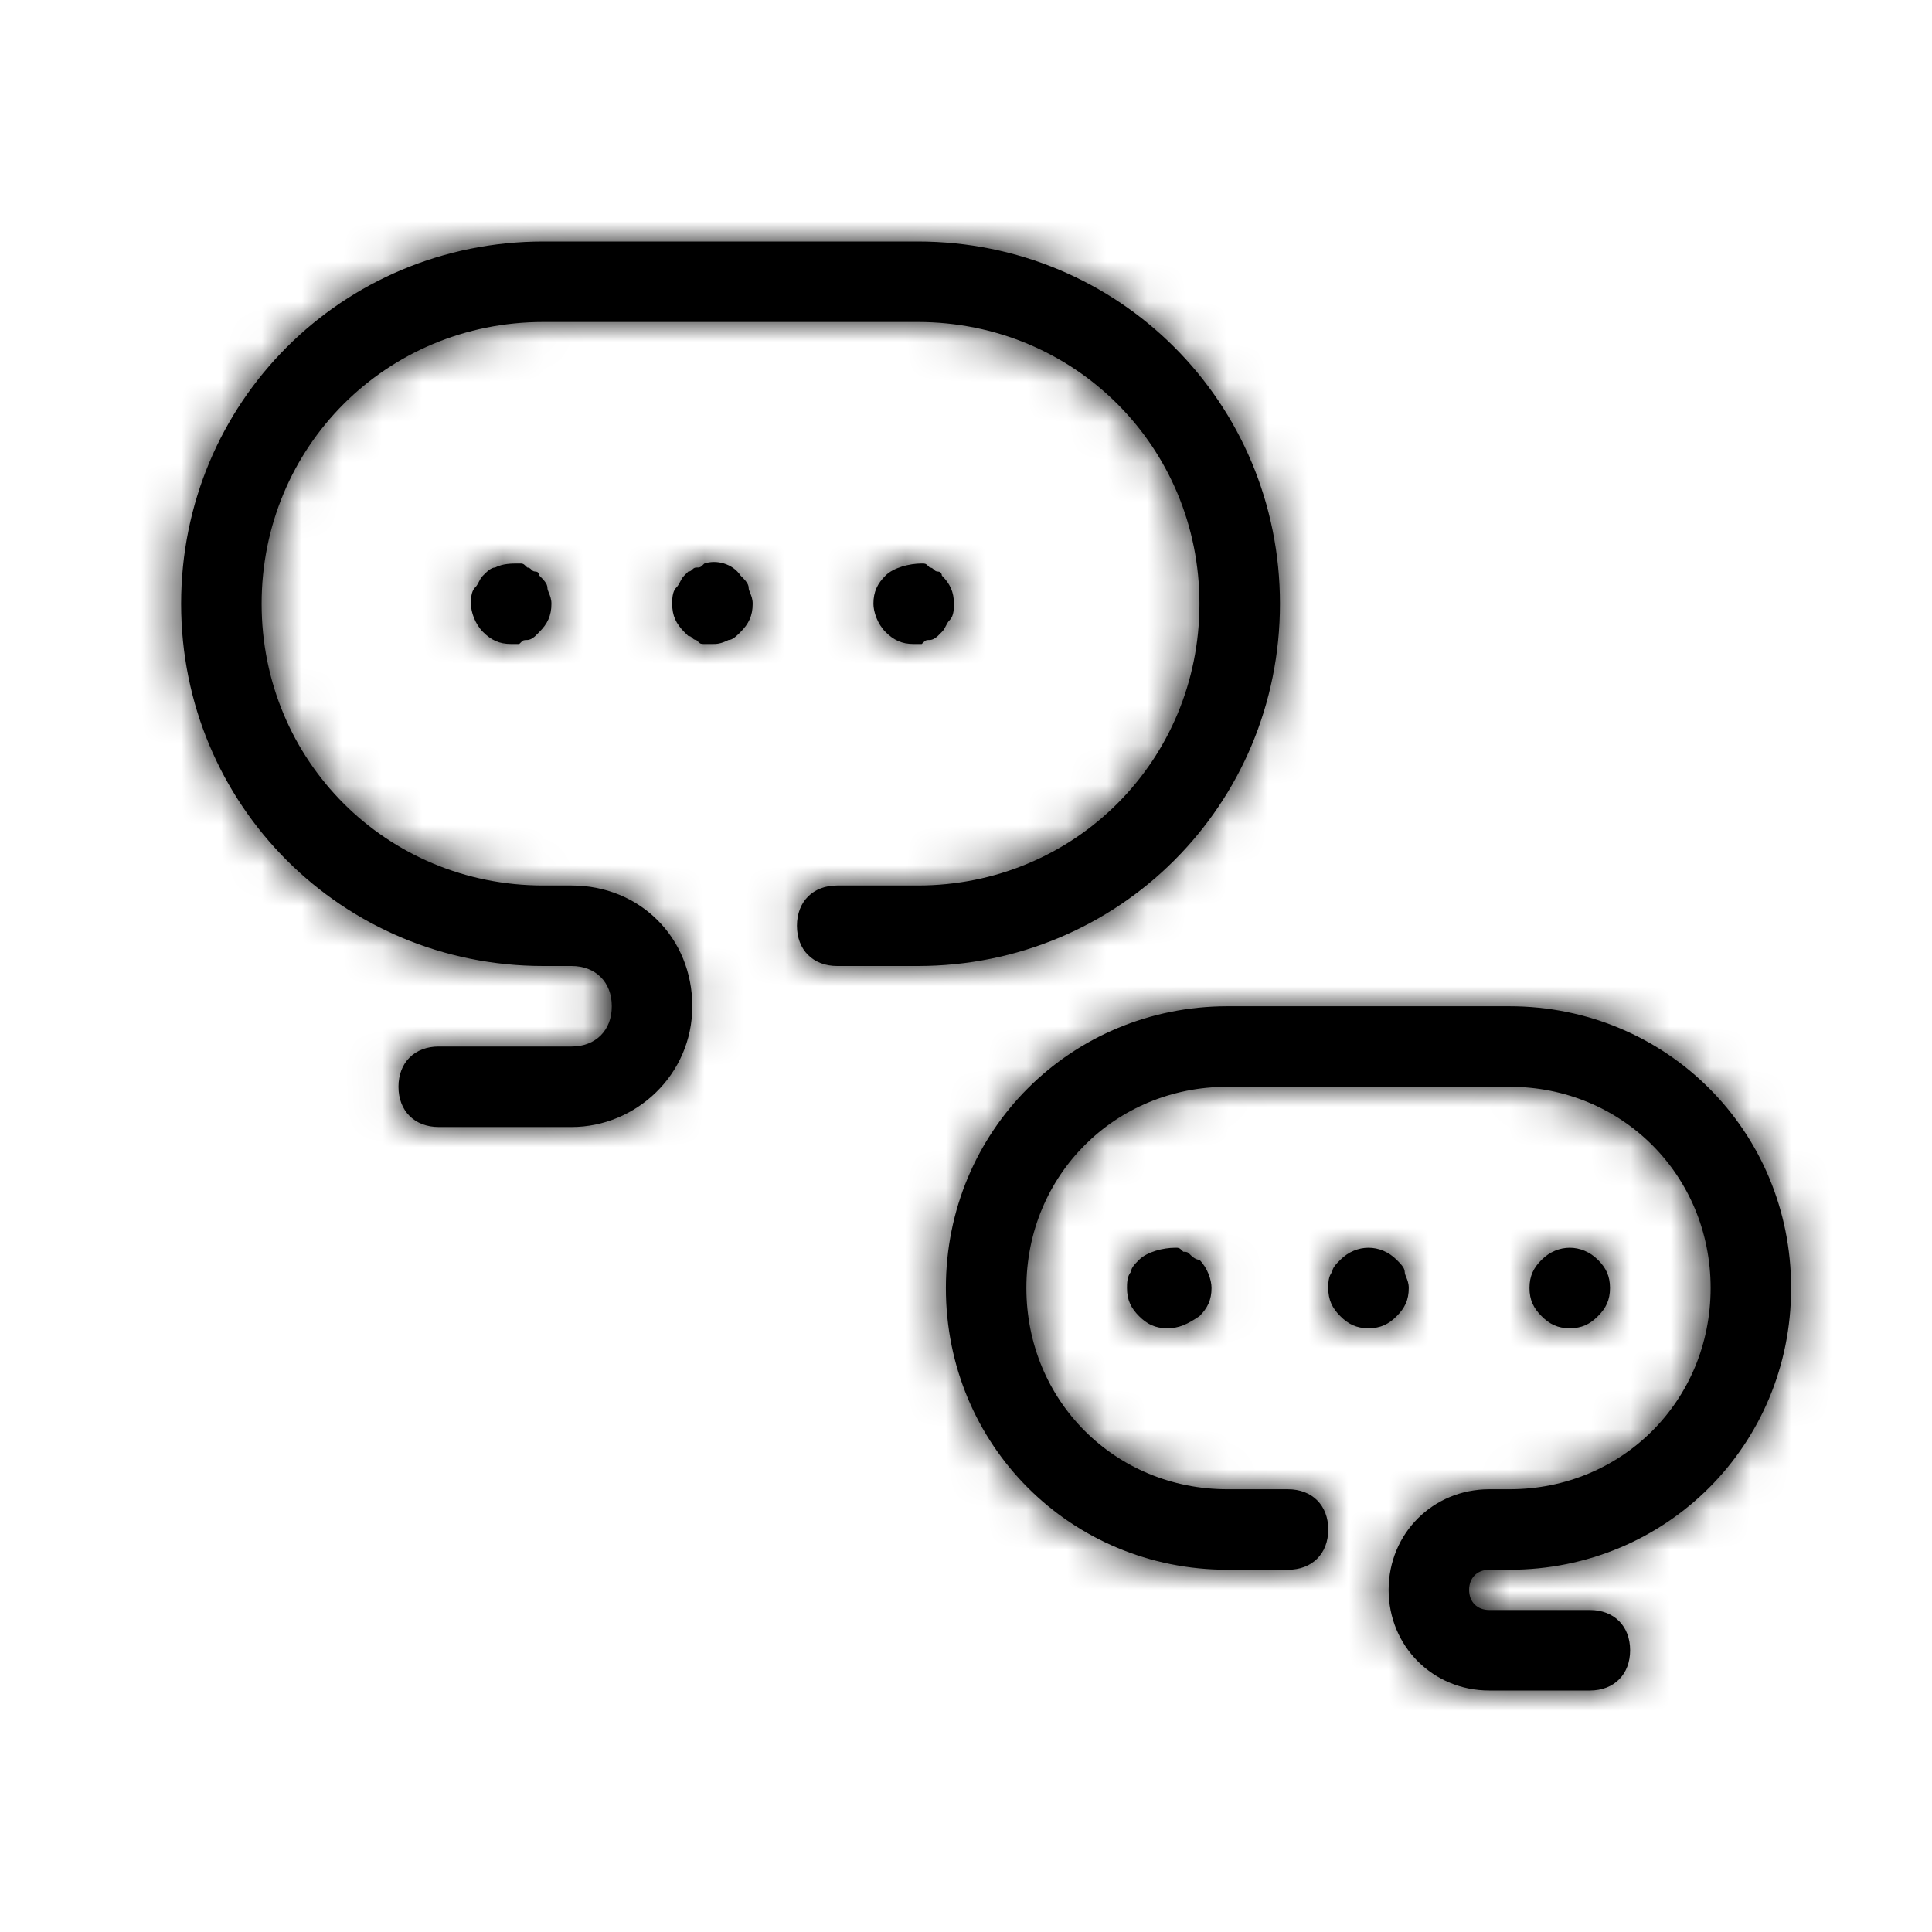 <?xml version="1.0" encoding="UTF-8"?>
<svg width="48" height="48" viewBox="0 0 48 48" fill="#000000" class="customer-ui__icon"
    xmlns="http://www.w3.org/2000/svg" xmlns:xlink="http://www.w3.org/1999/xlink">
    <path fill-rule="evenodd" clip-rule="evenodd"
        d="M14.2 28H10.9C10.3 28 9.9 27.6 9.9 27C9.9 26.4 10.3 26 10.9 26H14.2C14.8 26 15.2 25.6 15.2 25C15.2 24.4 14.8 24 14.2 24H13.5C8.5 24 4.5 20 4.5 15C4.5 10 8.5 6 13.5 6H22.8C27.8 6 31.8 10 31.8 15C31.8 20 27.8 24 22.8 24H20.8C20.2 24 19.8 23.6 19.8 23C19.8 22.4 20.2 22 20.8 22H22.8C26.7 22 29.8 18.9 29.8 15C29.8 11.1 26.7 8 22.8 8H13.5C9.6 8 6.5 11.1 6.5 15C6.5 18.9 9.6 22 13.5 22H14.2C15.9 22 17.2 23.3 17.2 25C17.2 26.7 15.8 28 14.2 28ZM37 42H39.5C40.1 42 40.5 41.6 40.5 41C40.5 40.4 40.1 40 39.5 40H37C36.7 40 36.5 39.8 36.5 39.5C36.5 39.2 36.7 39 37 39H37.5C41.4 39 44.5 35.9 44.5 32C44.5 28.1 41.4 25 37.5 25H30.5C26.6 25 23.5 28.1 23.5 32C23.5 35.9 26.6 39 30.5 39H32C32.6 39 33 38.6 33 38C33 37.4 32.6 37 32 37H30.5C27.7 37 25.5 34.8 25.5 32C25.5 29.2 27.7 27 30.5 27H37.5C40.3 27 42.5 29.2 42.5 32C42.5 34.8 40.3 37 37.5 37H37C35.6 37 34.5 38.1 34.5 39.5C34.5 40.9 35.6 42 37 42ZM28.3 32.7C28.5 32.9 28.7 33 29 33C29.3 33 29.5 32.9 29.8 32.7C30 32.5 30.1 32.3 30.1 32C30.1 31.8 30 31.5 29.8 31.3C29.7 31.3 29.6 31.2 29.6 31.2C29.543 31.142 29.518 31.118 29.489 31.108C29.467 31.1 29.442 31.1 29.4 31.1C29.343 31.043 29.318 31.018 29.289 31.008C29.267 31 29.242 31 29.2 31C28.9 31 28.5 31.1 28.3 31.3C28.2 31.4 28.1 31.5 28.1 31.6C28 31.7 28 31.9 28 32C28 32.3 28.1 32.5 28.3 32.7ZM34 33C33.7 33 33.5 32.9 33.3 32.7C33.1 32.5 33 32.3 33 32C33 31.9 33 31.7 33.1 31.6C33.1 31.5 33.2 31.4 33.3 31.3C33.7 30.9 34.3 30.9 34.7 31.3C34.8 31.4 34.9 31.5 34.9 31.6C34.9 31.641 34.917 31.683 34.937 31.731C34.966 31.8 35 31.883 35 32C35 32.3 34.9 32.5 34.7 32.7C34.5 32.9 34.3 33 34 33ZM38.3 32.7C38.5 32.9 38.7 33 39 33C39.3 33 39.5 32.9 39.7 32.7C39.9 32.5 40 32.3 40 32C40 31.7 39.9 31.5 39.7 31.3C39.3 30.9 38.7 30.9 38.3 31.3C38.1 31.5 38 31.7 38 32C38 32.3 38.1 32.5 38.3 32.7ZM22 15.7C22.2 15.9 22.4 16 22.7 16H22.9L22.9 16C22.957 15.943 22.982 15.918 23.011 15.908C23.033 15.9 23.058 15.9 23.1 15.9C23.2 15.9 23.3 15.8 23.3 15.8L23.4 15.7C23.45 15.65 23.475 15.6 23.5 15.55C23.525 15.5 23.55 15.45 23.6 15.4C23.7 15.3 23.7 15.1 23.7 15C23.7 14.7 23.6 14.5 23.4 14.3C23.4 14.3 23.4 14.2 23.3 14.2C23.25 14.2 23.225 14.175 23.2 14.15C23.175 14.125 23.15 14.1 23.1 14.1C23.043 14.043 23.018 14.018 22.989 14.008C22.967 14 22.942 14 22.9 14C22.6 14 22.2 14.1 22 14.3C21.8 14.5 21.7 14.7 21.7 15C21.7 15.2 21.8 15.5 22 15.7ZM17.7 16H17.5C17.457 16 17.433 16 17.411 15.992C17.382 15.982 17.358 15.957 17.3 15.9C17.25 15.9 17.225 15.875 17.2 15.85C17.175 15.825 17.15 15.8 17.1 15.8L17 15.7C16.8 15.5 16.7 15.3 16.7 15C16.7 14.9 16.7 14.7 16.8 14.6C16.85 14.55 16.875 14.5 16.9 14.45C16.925 14.4 16.95 14.35 17 14.3L17.1 14.2C17.15 14.2 17.175 14.175 17.2 14.15C17.225 14.125 17.25 14.1 17.3 14.1C17.343 14.1 17.367 14.1 17.389 14.092C17.418 14.082 17.442 14.057 17.5 14C17.8 13.9 18.2 14 18.4 14.3C18.5 14.4 18.6 14.5 18.6 14.6C18.6 14.641 18.617 14.683 18.637 14.731C18.666 14.8 18.7 14.883 18.7 15C18.7 15.3 18.6 15.5 18.4 15.7C18.3 15.8 18.2 15.9 18.1 15.9C17.9 16 17.8 16 17.7 16ZM12 15.7C12.2 15.9 12.4 16 12.7 16H12.9C12.957 15.943 12.982 15.918 13.011 15.908C13.033 15.9 13.057 15.9 13.1 15.9C13.2 15.9 13.3 15.8 13.3 15.8L13.4 15.7C13.6 15.5 13.7 15.3 13.7 15C13.7 14.883 13.666 14.8 13.637 14.731C13.617 14.683 13.6 14.641 13.6 14.6C13.6 14.5 13.5 14.4 13.4 14.3C13.4 14.3 13.4 14.2 13.3 14.2C13.25 14.2 13.225 14.175 13.2 14.15C13.175 14.125 13.15 14.1 13.1 14.1C13.043 14.043 13.018 14.018 12.989 14.008C12.967 14 12.943 14 12.9 14C12.7 14 12.5 14 12.3 14.1C12.2 14.1 12.1 14.2 12 14.3C11.95 14.35 11.925 14.4 11.9 14.45C11.875 14.5 11.85 14.55 11.8 14.6C11.7 14.7 11.7 14.9 11.7 15C11.7 15.2 11.8 15.5 12 15.7Z"
        fill="inherit" />
    <mask id="mask0_252:8781" style="mask-type:alpha" maskUnits="userSpaceOnUse" x="4" y="6" width="41" height="36">
        <path fill-rule="evenodd" clip-rule="evenodd"
            d="M14.2 28H10.9C10.3 28 9.9 27.6 9.9 27C9.9 26.4 10.3 26 10.9 26H14.2C14.8 26 15.2 25.6 15.2 25C15.2 24.4 14.8 24 14.2 24H13.5C8.5 24 4.5 20 4.5 15C4.5 10 8.5 6 13.5 6H22.8C27.8 6 31.8 10 31.8 15C31.8 20 27.8 24 22.8 24H20.8C20.2 24 19.8 23.6 19.8 23C19.8 22.4 20.2 22 20.8 22H22.8C26.7 22 29.8 18.9 29.8 15C29.8 11.1 26.7 8 22.8 8H13.5C9.6 8 6.5 11.1 6.5 15C6.5 18.9 9.6 22 13.5 22H14.2C15.9 22 17.2 23.3 17.2 25C17.2 26.7 15.8 28 14.2 28ZM37 42H39.5C40.1 42 40.5 41.6 40.5 41C40.5 40.4 40.1 40 39.5 40H37C36.7 40 36.5 39.8 36.5 39.5C36.5 39.2 36.7 39 37 39H37.5C41.4 39 44.5 35.9 44.5 32C44.5 28.1 41.4 25 37.5 25H30.5C26.6 25 23.5 28.1 23.5 32C23.5 35.9 26.6 39 30.5 39H32C32.6 39 33 38.6 33 38C33 37.4 32.6 37 32 37H30.5C27.7 37 25.5 34.8 25.5 32C25.5 29.2 27.7 27 30.5 27H37.5C40.3 27 42.5 29.2 42.5 32C42.5 34.8 40.3 37 37.5 37H37C35.6 37 34.5 38.1 34.5 39.5C34.5 40.9 35.6 42 37 42ZM28.3 32.7C28.5 32.9 28.7 33 29 33C29.3 33 29.5 32.9 29.8 32.7C30 32.5 30.1 32.3 30.1 32C30.1 31.8 30 31.5 29.8 31.3C29.7 31.3 29.6 31.2 29.6 31.2C29.543 31.142 29.518 31.118 29.489 31.108C29.467 31.1 29.442 31.1 29.4 31.1C29.343 31.043 29.318 31.018 29.289 31.008C29.267 31 29.242 31 29.2 31C28.9 31 28.5 31.1 28.3 31.3C28.2 31.4 28.1 31.5 28.1 31.6C28 31.7 28 31.9 28 32C28 32.3 28.1 32.5 28.3 32.7ZM34 33C33.7 33 33.5 32.9 33.3 32.7C33.1 32.5 33 32.3 33 32C33 31.9 33 31.7 33.1 31.6C33.1 31.5 33.2 31.4 33.3 31.3C33.7 30.9 34.3 30.9 34.7 31.3C34.8 31.4 34.9 31.5 34.9 31.6C34.9 31.641 34.917 31.683 34.937 31.731C34.966 31.8 35 31.883 35 32C35 32.3 34.9 32.5 34.7 32.7C34.5 32.9 34.3 33 34 33ZM38.3 32.7C38.5 32.9 38.7 33 39 33C39.3 33 39.5 32.9 39.7 32.7C39.9 32.5 40 32.3 40 32C40 31.7 39.9 31.5 39.7 31.3C39.3 30.9 38.7 30.9 38.3 31.3C38.1 31.5 38 31.7 38 32C38 32.3 38.1 32.5 38.3 32.7ZM22 15.7C22.2 15.9 22.4 16 22.7 16H22.9L22.9 16C22.957 15.943 22.982 15.918 23.011 15.908C23.033 15.9 23.058 15.9 23.1 15.9C23.2 15.9 23.3 15.8 23.3 15.8L23.4 15.7C23.45 15.65 23.475 15.6 23.5 15.55C23.525 15.5 23.55 15.45 23.6 15.4C23.7 15.3 23.7 15.1 23.7 15C23.7 14.7 23.6 14.5 23.4 14.3C23.4 14.3 23.4 14.2 23.3 14.2C23.25 14.2 23.225 14.175 23.2 14.15C23.175 14.125 23.15 14.1 23.1 14.1C23.043 14.043 23.018 14.018 22.989 14.008C22.967 14 22.942 14 22.9 14C22.6 14 22.2 14.1 22 14.3C21.8 14.5 21.7 14.7 21.7 15C21.7 15.2 21.8 15.5 22 15.7ZM17.7 16H17.5C17.457 16 17.433 16 17.411 15.992C17.382 15.982 17.358 15.957 17.3 15.9C17.25 15.9 17.225 15.875 17.2 15.85C17.175 15.825 17.15 15.8 17.1 15.8L17 15.7C16.8 15.5 16.7 15.3 16.7 15C16.7 14.9 16.7 14.7 16.8 14.6C16.85 14.55 16.875 14.5 16.9 14.45C16.925 14.4 16.95 14.35 17 14.3L17.1 14.2C17.15 14.2 17.175 14.175 17.2 14.15C17.225 14.125 17.25 14.1 17.3 14.1C17.343 14.1 17.367 14.1 17.389 14.092C17.418 14.082 17.442 14.057 17.5 14C17.8 13.9 18.2 14 18.4 14.3C18.5 14.4 18.6 14.5 18.6 14.6C18.6 14.641 18.617 14.683 18.637 14.731C18.666 14.8 18.7 14.883 18.7 15C18.7 15.3 18.6 15.5 18.4 15.7C18.3 15.8 18.2 15.9 18.1 15.9C17.9 16 17.8 16 17.7 16ZM12 15.7C12.2 15.9 12.4 16 12.7 16H12.9C12.957 15.943 12.982 15.918 13.011 15.908C13.033 15.9 13.057 15.9 13.1 15.9C13.2 15.9 13.3 15.8 13.3 15.8L13.4 15.7C13.6 15.5 13.7 15.3 13.7 15C13.7 14.883 13.666 14.8 13.637 14.731C13.617 14.683 13.6 14.641 13.6 14.6C13.6 14.5 13.5 14.4 13.4 14.3C13.4 14.3 13.4 14.2 13.3 14.2C13.25 14.2 13.225 14.175 13.2 14.15C13.175 14.125 13.15 14.1 13.1 14.1C13.043 14.043 13.018 14.018 12.989 14.008C12.967 14 12.943 14 12.9 14C12.7 14 12.5 14 12.3 14.1C12.2 14.1 12.1 14.2 12 14.3C11.95 14.35 11.925 14.4 11.9 14.45C11.875 14.5 11.85 14.55 11.8 14.6C11.7 14.7 11.7 14.9 11.7 15C11.7 15.2 11.8 15.5 12 15.7Z"
            fill="white" />
    </mask>
    <g mask="url(#mask0_252:8781)">
        <rect x="0.5" width="48" height="48" fill="inherit" />
    </g>
</svg>